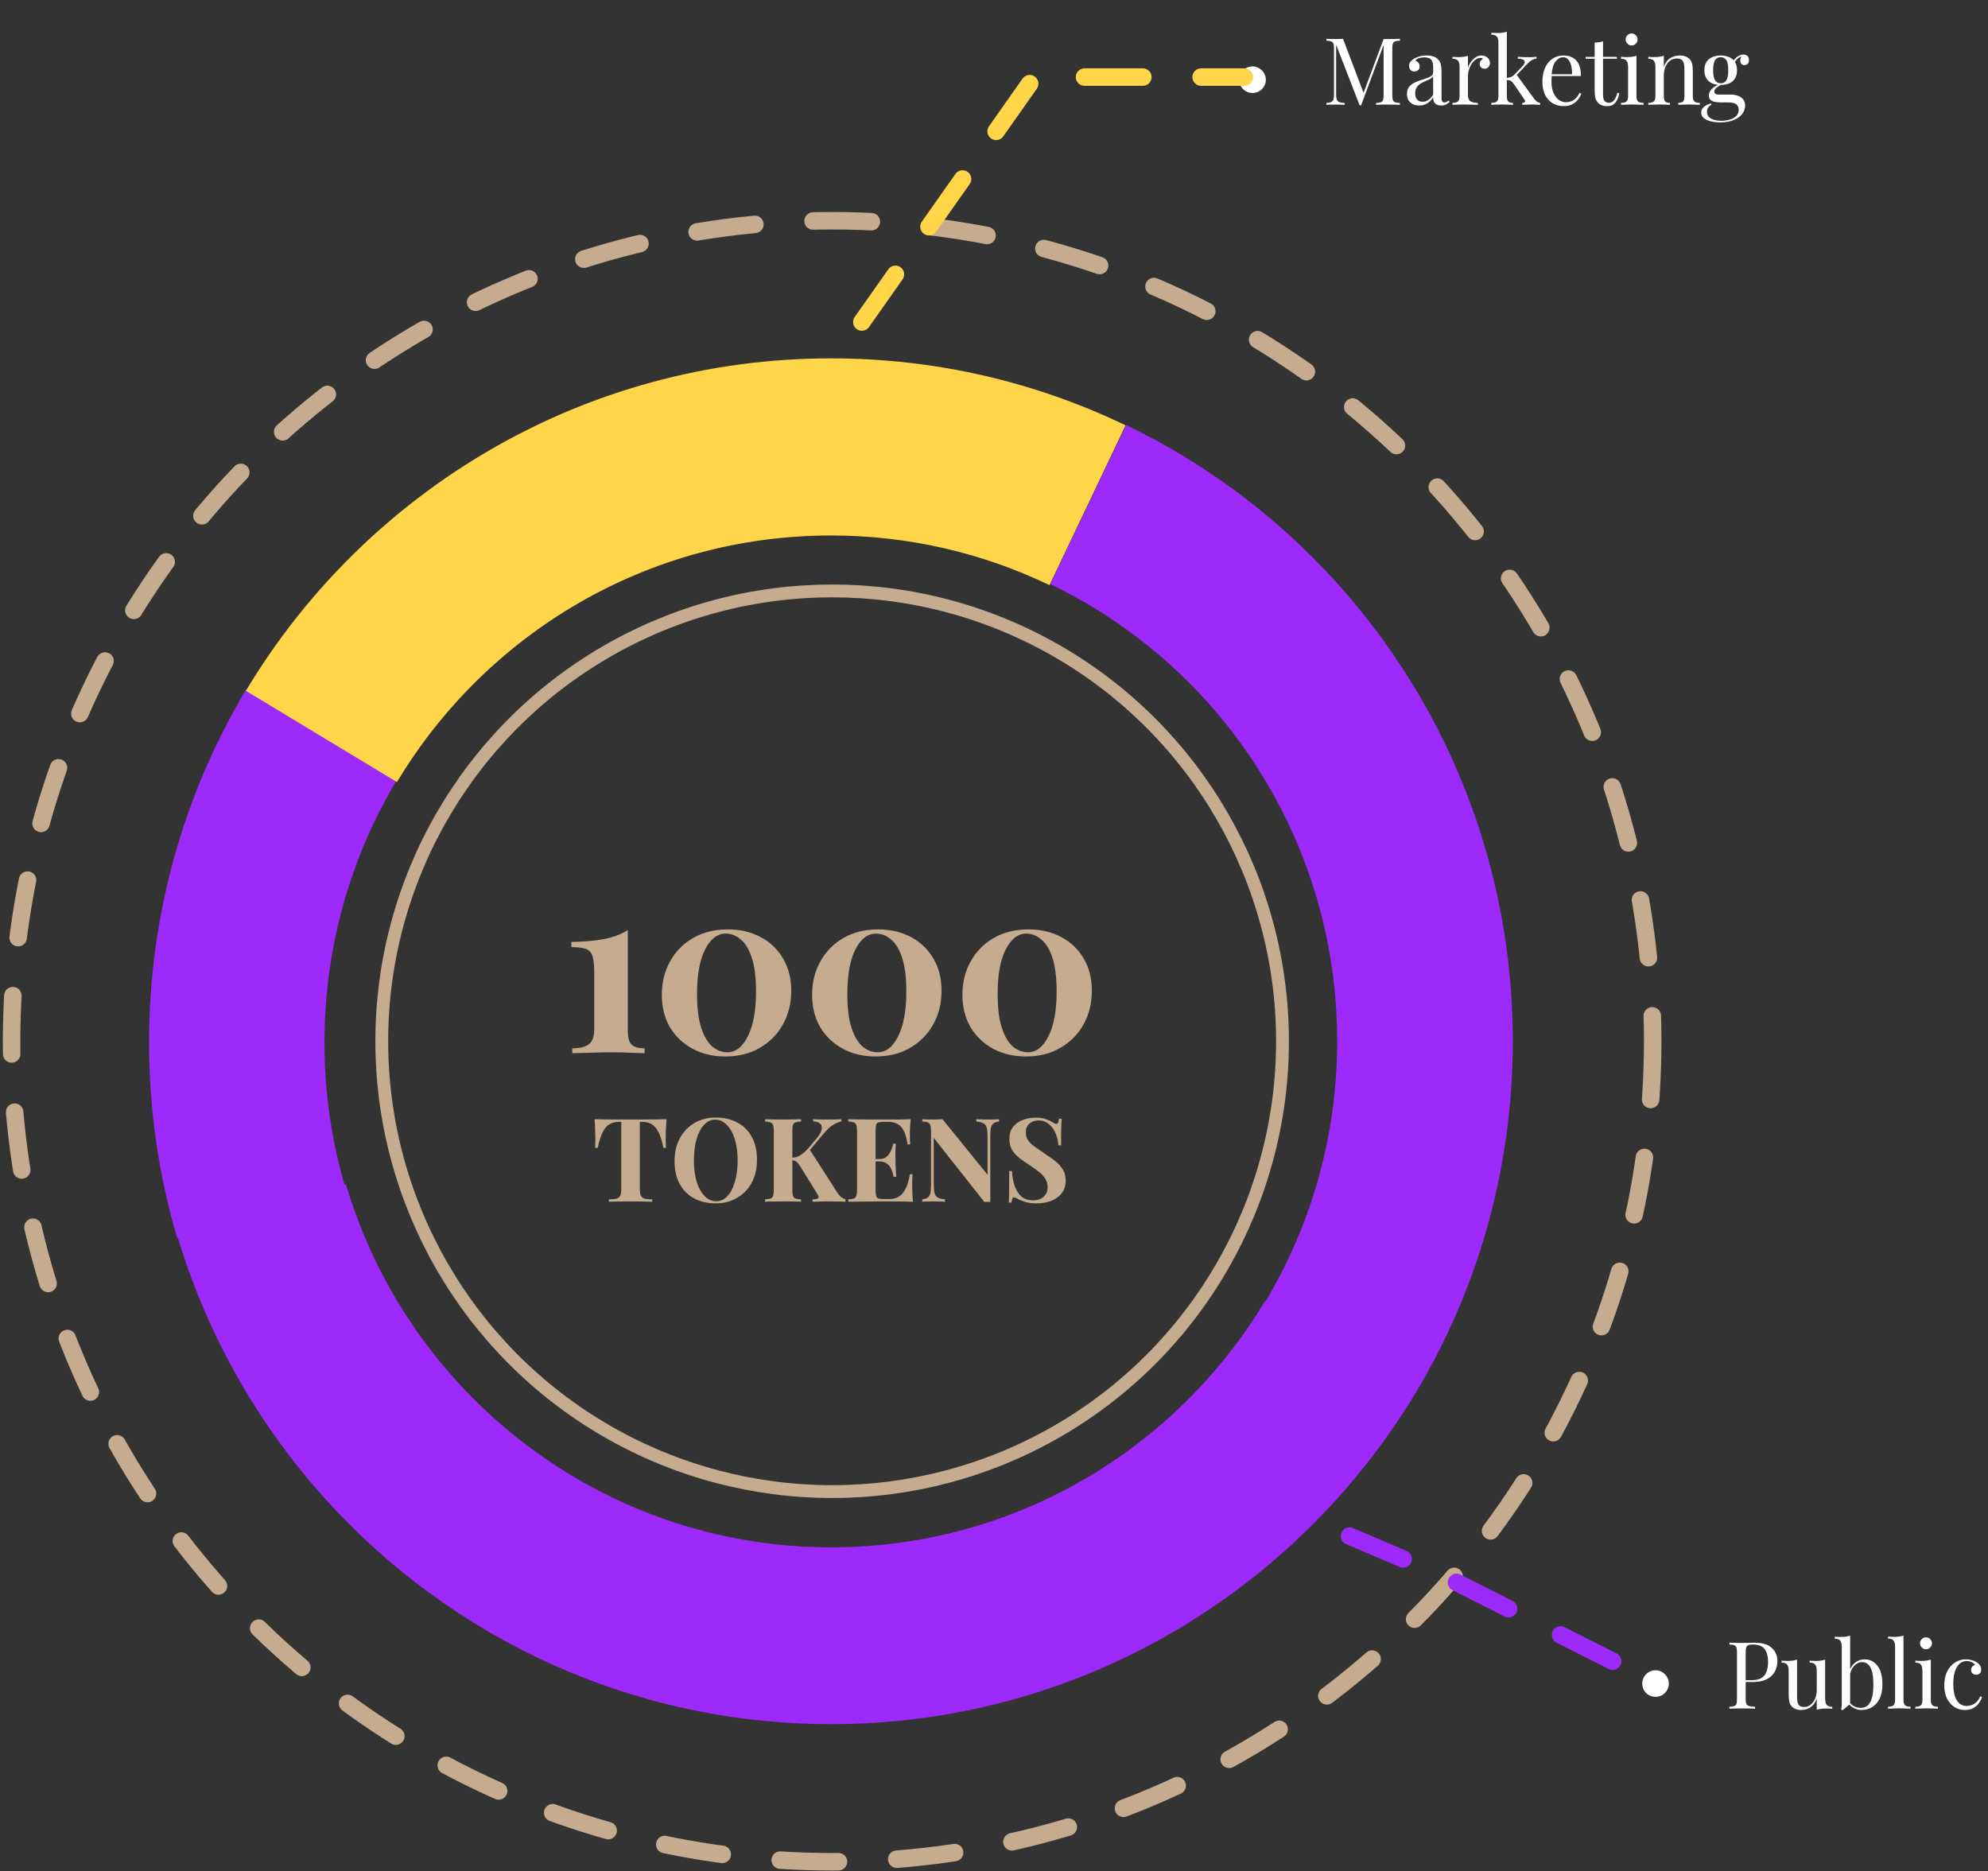 <svg width="682" height="642" viewBox="0 0 682 642" fill="none" xmlns="http://www.w3.org/2000/svg">
<rect x="0" y="0" width="682" height="642" fill="#333333" stroke="none"/>
<circle cx="285.474" cy="357.231" r="281.5" stroke="#C5AC8E" stroke-width="6" stroke-linecap="round" stroke-dasharray="20 20"/>
<circle cx="285.474" cy="357.231" r="154.5" stroke="#C5AC8E" stroke-width="4.401" stroke-linecap="round"/>
<path d="M215.378 319.095V353.575C215.378 355.922 215.804 357.522 216.658 358.375C217.564 359.229 219.058 359.655 221.138 359.655V361.335C220.071 361.282 218.498 361.229 216.418 361.175C214.391 361.069 212.284 361.015 210.098 361.015C207.378 361.015 204.738 361.069 202.178 361.175C199.671 361.229 197.724 361.282 196.338 361.335V359.655C198.738 359.655 200.578 359.229 201.858 358.375C203.191 357.469 203.858 355.709 203.858 353.095V333.575C203.858 331.015 203.644 329.122 203.218 327.895C202.791 326.669 201.991 325.869 200.818 325.495C199.644 325.122 198.044 324.935 196.018 324.935V323.175C200.604 323.069 204.391 322.722 207.378 322.135C210.418 321.549 213.084 320.535 215.378 319.095ZM249.683 318.855C253.949 318.855 257.709 319.735 260.963 321.495C264.216 323.202 266.776 325.655 268.643 328.855C270.509 332.002 271.443 335.709 271.443 339.975C271.443 344.242 270.483 348.082 268.563 351.495C266.696 354.855 264.056 357.522 260.643 359.495C257.283 361.469 253.336 362.455 248.803 362.455C244.643 362.455 240.909 361.575 237.603 359.815C234.349 358.055 231.763 355.602 229.843 352.455C227.976 349.255 227.043 345.522 227.043 341.255C227.043 337.042 227.976 333.255 229.843 329.895C231.709 326.482 234.349 323.789 237.763 321.815C241.176 319.842 245.149 318.855 249.683 318.855ZM248.963 320.295C246.083 320.295 243.709 322.135 241.843 325.815C240.029 329.442 239.123 334.509 239.123 341.015C239.123 345.815 239.603 349.682 240.563 352.615C241.523 355.549 242.776 357.682 244.323 359.015C245.923 360.349 247.656 361.015 249.523 361.015C252.403 361.015 254.749 359.175 256.563 355.495C258.429 351.815 259.363 346.722 259.363 340.215C259.363 335.415 258.883 331.549 257.923 328.615C256.963 325.682 255.683 323.575 254.083 322.295C252.536 320.962 250.829 320.295 248.963 320.295ZM301.245 318.855C305.512 318.855 309.272 319.735 312.525 321.495C315.778 323.202 318.338 325.655 320.205 328.855C322.072 332.002 323.005 335.709 323.005 339.975C323.005 344.242 322.045 348.082 320.125 351.495C318.258 354.855 315.618 357.522 312.205 359.495C308.845 361.469 304.898 362.455 300.365 362.455C296.205 362.455 292.472 361.575 289.165 359.815C285.912 358.055 283.325 355.602 281.405 352.455C279.538 349.255 278.605 345.522 278.605 341.255C278.605 337.042 279.538 333.255 281.405 329.895C283.272 326.482 285.912 323.789 289.325 321.815C292.738 319.842 296.712 318.855 301.245 318.855ZM300.525 320.295C297.645 320.295 295.272 322.135 293.405 325.815C291.592 329.442 290.685 334.509 290.685 341.015C290.685 345.815 291.165 349.682 292.125 352.615C293.085 355.549 294.338 357.682 295.885 359.015C297.485 360.349 299.218 361.015 301.085 361.015C303.965 361.015 306.312 359.175 308.125 355.495C309.992 351.815 310.925 346.722 310.925 340.215C310.925 335.415 310.445 331.549 309.485 328.615C308.525 325.682 307.245 323.575 305.645 322.295C304.098 320.962 302.392 320.295 300.525 320.295ZM352.808 318.855C357.074 318.855 360.834 319.735 364.088 321.495C367.341 323.202 369.901 325.655 371.768 328.855C373.634 332.002 374.568 335.709 374.568 339.975C374.568 344.242 373.608 348.082 371.688 351.495C369.821 354.855 367.181 357.522 363.768 359.495C360.408 361.469 356.461 362.455 351.928 362.455C347.768 362.455 344.034 361.575 340.728 359.815C337.474 358.055 334.888 355.602 332.968 352.455C331.101 349.255 330.168 345.522 330.168 341.255C330.168 337.042 331.101 333.255 332.968 329.895C334.834 326.482 337.474 323.789 340.888 321.815C344.301 319.842 348.274 318.855 352.808 318.855ZM352.088 320.295C349.208 320.295 346.834 322.135 344.968 325.815C343.154 329.442 342.248 334.509 342.248 341.015C342.248 345.815 342.728 349.682 343.688 352.615C344.648 355.549 345.901 357.682 347.448 359.015C349.048 360.349 350.781 361.015 352.648 361.015C355.528 361.015 357.874 359.175 359.688 355.495C361.554 351.815 362.488 346.722 362.488 340.215C362.488 335.415 362.008 331.549 361.048 328.615C360.088 325.682 358.808 323.575 357.208 322.295C355.661 320.962 353.954 320.295 352.088 320.295Z" fill="#C5AC8E"/>
<path d="M228.654 383.968C228.547 385.328 228.467 386.634 228.414 387.888C228.387 389.141 228.374 390.101 228.374 390.768C228.374 391.354 228.387 391.914 228.414 392.448C228.441 392.981 228.467 393.434 228.494 393.808H227.574C227.147 391.568 226.601 389.794 225.934 388.488C225.294 387.181 224.521 386.261 223.614 385.728C222.707 385.168 221.641 384.888 220.414 384.888H219.494V407.728C219.494 408.794 219.601 409.594 219.814 410.128C220.054 410.661 220.481 411.021 221.094 411.208C221.707 411.368 222.601 411.461 223.774 411.488V412.288C222.947 412.261 221.841 412.234 220.454 412.208C219.094 412.181 217.667 412.168 216.174 412.168C214.707 412.168 213.321 412.181 212.014 412.208C210.707 412.234 209.654 412.261 208.854 412.288V411.488C210.054 411.461 210.961 411.368 211.574 411.208C212.187 411.021 212.601 410.661 212.814 410.128C213.027 409.594 213.134 408.794 213.134 407.728V384.888H212.254C211.027 384.888 209.961 385.168 209.054 385.728C208.147 386.261 207.374 387.181 206.734 388.488C206.094 389.768 205.534 391.541 205.054 393.808H204.134C204.187 393.434 204.214 392.981 204.214 392.448C204.241 391.914 204.254 391.354 204.254 390.768C204.254 390.101 204.227 389.141 204.174 387.888C204.147 386.634 204.081 385.328 203.974 383.968C205.201 383.994 206.534 384.021 207.974 384.048C209.441 384.074 210.907 384.088 212.374 384.088C213.841 384.088 215.161 384.088 216.334 384.088C217.534 384.088 218.854 384.088 220.294 384.088C221.761 384.088 223.227 384.074 224.694 384.048C226.161 384.021 227.481 383.994 228.654 383.968ZM245.573 383.408C248.399 383.408 250.866 383.981 252.973 385.128C255.106 386.274 256.759 387.928 257.933 390.088C259.106 392.221 259.693 394.821 259.693 397.888C259.693 400.874 259.093 403.488 257.893 405.728C256.693 407.968 255.013 409.714 252.853 410.968C250.719 412.221 248.279 412.848 245.533 412.848C242.706 412.848 240.226 412.274 238.093 411.128C235.986 409.981 234.346 408.328 233.173 406.168C231.999 404.008 231.413 401.408 231.413 398.368C231.413 395.381 232.013 392.768 233.213 390.528C234.439 388.288 236.106 386.541 238.213 385.288C240.346 384.034 242.799 383.408 245.573 383.408ZM245.413 384.128C243.919 384.128 242.613 384.728 241.493 385.928C240.399 387.128 239.546 388.781 238.933 390.888C238.346 392.994 238.053 395.434 238.053 398.208C238.053 401.034 238.386 403.501 239.053 405.608C239.746 407.688 240.666 409.301 241.813 410.448C242.986 411.568 244.279 412.128 245.693 412.128C247.186 412.128 248.479 411.528 249.573 410.328C250.693 409.128 251.546 407.474 252.133 405.368C252.746 403.234 253.053 400.794 253.053 398.048C253.053 395.194 252.706 392.728 252.013 390.648C251.346 388.568 250.426 386.968 249.253 385.848C248.106 384.701 246.826 384.128 245.413 384.128ZM288.659 383.968V384.728C287.806 384.914 286.886 385.288 285.899 385.848C284.939 386.408 283.926 387.314 282.859 388.568L275.339 397.528L277.659 394.208L287.179 409.048C287.552 409.661 287.952 410.154 288.379 410.528C288.806 410.901 289.366 411.221 290.059 411.488V412.288C289.126 412.234 288.086 412.208 286.939 412.208C285.792 412.181 284.752 412.168 283.819 412.168C283.259 412.168 282.579 412.181 281.779 412.208C280.979 412.208 279.966 412.234 278.739 412.288V411.488C279.832 411.434 280.486 411.288 280.699 411.048C280.939 410.781 280.846 410.328 280.419 409.688L274.619 400.288C274.246 399.674 273.912 399.221 273.619 398.928C273.326 398.608 273.032 398.394 272.739 398.288C272.446 398.154 272.059 398.074 271.579 398.048V397.208C272.752 397.181 273.792 396.861 274.699 396.248C275.632 395.634 276.646 394.701 277.739 393.448L280.099 390.608C281.112 389.408 281.699 388.381 281.859 387.528C282.046 386.648 281.872 385.968 281.339 385.488C280.832 385.008 280.046 384.754 278.979 384.728V383.968C279.646 383.994 280.272 384.021 280.859 384.048C281.472 384.048 282.099 384.061 282.739 384.088C283.406 384.088 284.126 384.088 284.899 384.088C285.672 384.088 286.366 384.074 286.979 384.048C287.619 384.021 288.179 383.994 288.659 383.968ZM274.819 383.968V384.768C273.966 384.794 273.312 384.901 272.859 385.088C272.432 385.248 272.152 385.568 272.019 386.048C271.886 386.501 271.819 387.221 271.819 388.208V408.048C271.819 409.008 271.886 409.728 272.019 410.208C272.179 410.688 272.472 411.008 272.899 411.168C273.326 411.328 273.966 411.434 274.819 411.488V412.288C274.099 412.234 273.192 412.208 272.099 412.208C271.006 412.181 269.899 412.168 268.779 412.168C267.499 412.168 266.286 412.181 265.139 412.208C264.019 412.208 263.126 412.234 262.459 412.288V411.488C263.312 411.434 263.952 411.328 264.379 411.168C264.806 411.008 265.086 410.688 265.219 410.208C265.379 409.728 265.459 409.008 265.459 408.048V388.208C265.459 387.221 265.379 386.501 265.219 386.048C265.086 385.568 264.792 385.248 264.339 385.088C263.912 384.901 263.286 384.794 262.459 384.768V383.968C263.126 383.994 264.019 384.021 265.139 384.048C266.286 384.074 267.499 384.088 268.779 384.088C269.899 384.088 271.006 384.074 272.099 384.048C273.192 384.021 274.099 383.994 274.819 383.968ZM312.414 383.968C312.307 385.141 312.227 386.274 312.174 387.368C312.147 388.461 312.134 389.301 312.134 389.888C312.134 390.421 312.147 390.928 312.174 391.408C312.2 391.888 312.227 392.288 312.254 392.608H311.334C311.067 390.661 310.654 389.128 310.094 388.008C309.534 386.861 308.8 386.061 307.894 385.608C307.014 385.128 305.974 384.888 304.774 384.888H303.134C302.36 384.888 301.774 384.954 301.374 385.088C300.974 385.221 300.707 385.488 300.574 385.888C300.44 386.288 300.374 386.901 300.374 387.728V408.528C300.374 409.354 300.44 409.968 300.574 410.368C300.707 410.768 300.974 411.034 301.374 411.168C301.774 411.301 302.36 411.368 303.134 411.368H305.094C306.294 411.368 307.347 411.114 308.254 410.608C309.187 410.074 309.974 409.181 310.614 407.928C311.28 406.674 311.787 404.981 312.134 402.848H313.054C312.974 403.701 312.934 404.821 312.934 406.208C312.934 406.821 312.947 407.688 312.974 408.808C313 409.928 313.08 411.088 313.214 412.288C311.854 412.234 310.32 412.208 308.614 412.208C306.907 412.181 305.387 412.168 304.054 412.168C303.387 412.168 302.534 412.168 301.494 412.168C300.454 412.168 299.334 412.181 298.134 412.208C296.934 412.208 295.72 412.221 294.494 412.248C293.267 412.248 292.107 412.261 291.014 412.288V411.488C291.867 411.434 292.507 411.328 292.934 411.168C293.36 411.008 293.64 410.688 293.774 410.208C293.934 409.728 294.014 409.008 294.014 408.048V388.208C294.014 387.221 293.934 386.501 293.774 386.048C293.64 385.568 293.347 385.248 292.894 385.088C292.467 384.901 291.84 384.794 291.014 384.768V383.968C292.107 383.994 293.267 384.021 294.494 384.048C295.72 384.048 296.934 384.061 298.134 384.088C299.334 384.088 300.454 384.088 301.494 384.088C302.534 384.088 303.387 384.088 304.054 384.088C305.28 384.088 306.667 384.088 308.214 384.088C309.787 384.061 311.187 384.021 312.414 383.968ZM306.174 397.648C306.174 397.648 306.174 397.781 306.174 398.048C306.174 398.314 306.174 398.448 306.174 398.448H299.174C299.174 398.448 299.174 398.314 299.174 398.048C299.174 397.781 299.174 397.648 299.174 397.648H306.174ZM307.334 392.368C307.227 393.888 307.174 395.048 307.174 395.848C307.2 396.648 307.214 397.381 307.214 398.048C307.214 398.714 307.227 399.448 307.254 400.248C307.28 401.048 307.347 402.208 307.454 403.728H306.534C306.4 402.794 306.147 401.928 305.774 401.128C305.427 400.328 304.92 399.688 304.254 399.208C303.587 398.701 302.72 398.448 301.654 398.448V397.648C302.454 397.648 303.134 397.488 303.694 397.168C304.254 396.821 304.707 396.381 305.054 395.848C305.427 395.288 305.72 394.701 305.934 394.088C306.147 393.474 306.307 392.901 306.414 392.368H307.334ZM342.725 383.968V384.768C341.872 384.874 341.232 385.101 340.805 385.448C340.378 385.768 340.085 386.288 339.925 387.008C339.792 387.728 339.725 388.741 339.725 390.048V412.368C339.405 412.341 339.072 412.328 338.725 412.328C338.405 412.328 338.058 412.341 337.685 412.368L320.325 390.368V405.728C320.325 407.194 320.405 408.328 320.565 409.128C320.725 409.901 321.072 410.461 321.605 410.808C322.165 411.128 323.032 411.354 324.205 411.488V412.288C323.698 412.234 323.032 412.208 322.205 412.208C321.378 412.181 320.605 412.168 319.885 412.168C319.272 412.168 318.645 412.181 318.005 412.208C317.365 412.208 316.832 412.234 316.405 412.288V411.488C317.258 411.354 317.898 411.128 318.325 410.808C318.752 410.488 319.032 409.968 319.165 409.248C319.325 408.501 319.405 407.488 319.405 406.208V388.208C319.405 387.221 319.325 386.501 319.165 386.048C319.032 385.568 318.738 385.248 318.285 385.088C317.858 384.901 317.232 384.794 316.405 384.768V383.968C316.832 383.994 317.365 384.021 318.005 384.048C318.645 384.074 319.272 384.088 319.885 384.088C320.525 384.088 321.138 384.074 321.725 384.048C322.312 384.021 322.845 383.994 323.325 383.968L338.805 403.048V390.528C338.805 389.061 338.725 387.941 338.565 387.168C338.405 386.368 338.045 385.794 337.485 385.448C336.952 385.101 336.098 384.874 334.925 384.768V383.968C335.432 383.994 336.098 384.021 336.925 384.048C337.752 384.074 338.525 384.088 339.245 384.088C339.885 384.088 340.512 384.074 341.125 384.048C341.765 384.021 342.298 383.994 342.725 383.968ZM355.232 383.448C356.806 383.448 358.019 383.621 358.872 383.968C359.726 384.288 360.459 384.634 361.072 385.008C361.392 385.194 361.646 385.341 361.832 385.448C362.046 385.528 362.246 385.568 362.432 385.568C362.699 385.568 362.886 385.421 362.992 385.128C363.126 384.834 363.232 384.394 363.312 383.808H364.232C364.206 384.314 364.166 384.928 364.112 385.648C364.086 386.341 364.059 387.261 364.032 388.408C364.032 389.554 364.032 391.061 364.032 392.928H363.112C363.006 391.541 362.686 390.194 362.152 388.888C361.619 387.581 360.859 386.514 359.872 385.688C358.912 384.834 357.726 384.408 356.312 384.408C355.032 384.408 353.979 384.768 353.152 385.488C352.326 386.208 351.912 387.208 351.912 388.488C351.912 389.554 352.179 390.474 352.712 391.248C353.246 391.994 354.019 392.728 355.032 393.448C356.072 394.168 357.326 395.034 358.792 396.048C360.072 396.874 361.219 397.701 362.232 398.528C363.246 399.354 364.059 400.288 364.672 401.328C365.286 402.368 365.592 403.608 365.592 405.048C365.592 406.808 365.126 408.261 364.192 409.408C363.286 410.554 362.086 411.421 360.592 412.008C359.099 412.568 357.459 412.848 355.672 412.848C354.019 412.848 352.699 412.688 351.712 412.368C350.726 412.048 349.899 411.714 349.232 411.368C348.646 410.994 348.192 410.808 347.872 410.808C347.606 410.808 347.406 410.954 347.272 411.248C347.166 411.541 347.072 411.981 346.992 412.568H346.072C346.126 411.928 346.152 411.181 346.152 410.328C346.179 409.474 346.192 408.368 346.192 407.008C346.219 405.621 346.232 403.874 346.232 401.768H347.152C347.259 403.528 347.552 405.181 348.032 406.728C348.539 408.248 349.299 409.474 350.312 410.408C351.352 411.341 352.726 411.808 354.432 411.808C355.366 411.808 356.192 411.648 356.912 411.328C357.659 410.981 358.259 410.474 358.712 409.808C359.166 409.141 359.392 408.314 359.392 407.328C359.392 406.208 359.126 405.234 358.592 404.408C358.086 403.581 357.379 402.808 356.472 402.088C355.592 401.368 354.566 400.634 353.392 399.888C352.139 399.061 350.966 398.234 349.872 397.408C348.779 396.581 347.899 395.634 347.232 394.568C346.592 393.501 346.272 392.234 346.272 390.768C346.272 389.088 346.686 387.714 347.512 386.648C348.366 385.554 349.472 384.754 350.832 384.248C352.219 383.714 353.686 383.448 355.232 383.448Z" fill="#C5AC8E"/>
<path d="M485.768 477.627C444.815 545.869 370.291 591.517 285.124 591.517C248.959 591.517 214.701 583.283 184.125 568.578C125.032 540.182 79.673 487.622 60.733 423.63L118.681 406.302C132.719 453.769 166.386 492.773 210.219 513.835C232.898 524.749 258.305 530.857 285.124 530.857C348.279 530.857 403.576 496.985 433.962 446.359L485.768 477.627Z" fill="#9D29FA"/>
<path d="M111.314 357.674C111.314 374.965 113.802 391.662 118.473 407.421L60.786 424.75C54.501 403.495 51.14 380.977 51.14 357.674C51.14 313.385 63.292 271.949 84.427 236.583L135.999 267.851C120.334 294.084 111.314 324.816 111.314 357.674Z" fill="#9D29FA"/>
<path d="M386.15 145.917L360.043 200.758C337.351 189.828 311.93 183.711 285.097 183.711C221.908 183.711 166.581 217.613 136.18 268.313L84.346 237C125.32 168.659 199.884 122.945 285.097 122.945C321.282 122.945 355.558 131.19 386.15 145.917Z" fill="#FFD549"/>
<path d="M518.974 357.191C518.974 401.34 506.807 442.625 485.647 477.879L434.012 446.71C449.696 420.56 458.727 389.945 458.727 357.191C458.727 339.955 456.236 323.311 451.559 307.584C437.548 260.267 404.012 221.405 360.323 200.409L386.331 145.82C445.229 174.126 490.438 226.54 509.316 290.31C515.609 311.496 518.974 333.943 518.974 357.191Z" fill="#9D29FA"/>
<path d="M429.676 22.783C430.529 22.783 431.297 22.996 431.98 23.423C432.663 23.828 433.207 24.372 433.612 25.055C434.039 25.738 434.252 26.506 434.252 27.359C434.252 28.191 434.039 28.959 433.612 29.663C433.207 30.346 432.663 30.89 431.98 31.295C431.297 31.7 430.529 31.903 429.676 31.903C428.844 31.903 428.076 31.7 427.372 31.295C426.689 30.89 426.145 30.346 425.74 29.663C425.335 28.959 425.132 28.191 425.132 27.359C425.132 26.506 425.335 25.738 425.74 25.055C426.145 24.372 426.689 23.828 427.372 23.423C428.076 22.996 428.844 22.783 429.676 22.783ZM480.226 13.311V13.951C479.501 13.972 478.946 14.058 478.562 14.207C478.2 14.335 477.954 14.591 477.826 14.975C477.698 15.338 477.634 15.914 477.634 16.703V32.575C477.634 33.343 477.698 33.919 477.826 34.303C477.954 34.687 478.2 34.943 478.562 35.071C478.946 35.199 479.501 35.284 480.226 35.327V35.967C479.736 35.924 479.117 35.903 478.37 35.903C477.645 35.882 476.909 35.871 476.162 35.871C475.33 35.871 474.552 35.882 473.826 35.903C473.101 35.903 472.514 35.924 472.066 35.967V35.327C472.792 35.284 473.336 35.199 473.698 35.071C474.082 34.943 474.338 34.687 474.466 34.303C474.594 33.919 474.658 33.343 474.658 32.575V14.975L474.786 15.071L466.946 36.127H466.434L458.37 15.359V32.255C458.37 33.023 458.434 33.631 458.562 34.079C458.712 34.506 458.989 34.815 459.394 35.007C459.821 35.178 460.45 35.284 461.282 35.327V35.967C460.898 35.924 460.397 35.903 459.778 35.903C459.16 35.882 458.573 35.871 458.018 35.871C457.485 35.871 456.941 35.882 456.386 35.903C455.853 35.903 455.405 35.924 455.042 35.967V35.327C455.768 35.284 456.312 35.178 456.674 35.007C457.058 34.815 457.314 34.506 457.442 34.079C457.57 33.631 457.634 33.023 457.634 32.255V16.703C457.634 15.914 457.57 15.338 457.442 14.975C457.314 14.591 457.058 14.335 456.674 14.207C456.312 14.058 455.768 13.972 455.042 13.951V13.311C455.405 13.332 455.853 13.354 456.386 13.375C456.941 13.396 457.485 13.407 458.018 13.407C458.488 13.407 458.968 13.396 459.458 13.375C459.97 13.354 460.397 13.332 460.738 13.311L468.002 32.447L467.458 32.703L474.658 13.407C474.914 13.407 475.16 13.407 475.394 13.407C475.65 13.407 475.906 13.407 476.162 13.407C476.909 13.407 477.645 13.396 478.37 13.375C479.117 13.354 479.736 13.332 480.226 13.311ZM486.889 36.191C486.014 36.191 485.257 36.031 484.617 35.711C483.977 35.37 483.486 34.9 483.145 34.303C482.825 33.706 482.665 33.012 482.665 32.223C482.665 31.284 482.878 30.516 483.305 29.919C483.753 29.322 484.318 28.842 485.001 28.479C485.684 28.116 486.398 27.818 487.145 27.583C487.913 27.327 488.638 27.092 489.321 26.879C490.004 26.644 490.558 26.378 490.985 26.079C491.433 25.78 491.657 25.386 491.657 24.895V22.911C491.657 22.015 491.518 21.332 491.241 20.863C490.985 20.394 490.633 20.084 490.185 19.935C489.737 19.764 489.236 19.679 488.681 19.679C488.148 19.679 487.572 19.754 486.953 19.903C486.356 20.052 485.876 20.362 485.513 20.831C485.918 20.916 486.27 21.13 486.569 21.471C486.868 21.812 487.017 22.25 487.017 22.783C487.017 23.316 486.846 23.743 486.505 24.063C486.164 24.362 485.726 24.511 485.193 24.511C484.574 24.511 484.116 24.319 483.817 23.935C483.54 23.53 483.401 23.082 483.401 22.591C483.401 22.036 483.54 21.588 483.817 21.247C484.094 20.906 484.446 20.586 484.873 20.287C485.364 19.946 485.993 19.658 486.761 19.423C487.55 19.167 488.436 19.039 489.417 19.039C490.292 19.039 491.038 19.146 491.657 19.359C492.276 19.551 492.788 19.839 493.193 20.223C493.748 20.735 494.11 21.364 494.281 22.111C494.452 22.836 494.537 23.711 494.537 24.735V33.631C494.537 34.164 494.612 34.548 494.761 34.783C494.932 35.018 495.188 35.135 495.529 35.135C495.764 35.135 495.988 35.082 496.201 34.975C496.414 34.868 496.67 34.698 496.969 34.463L497.321 35.007C496.873 35.348 496.446 35.636 496.041 35.871C495.636 36.084 495.092 36.191 494.409 36.191C493.79 36.191 493.278 36.084 492.873 35.871C492.468 35.658 492.158 35.348 491.945 34.943C491.753 34.516 491.657 33.983 491.657 33.343C491.081 34.303 490.388 35.018 489.577 35.487C488.788 35.956 487.892 36.191 486.889 36.191ZM488.041 34.911C488.745 34.911 489.396 34.708 489.993 34.303C490.612 33.898 491.166 33.29 491.657 32.479V26.207C491.401 26.57 491.028 26.879 490.537 27.135C490.046 27.37 489.513 27.615 488.937 27.871C488.361 28.106 487.806 28.394 487.273 28.735C486.761 29.055 486.334 29.482 485.993 30.015C485.652 30.548 485.481 31.242 485.481 32.095C485.481 32.948 485.705 33.631 486.153 34.143C486.622 34.655 487.252 34.911 488.041 34.911ZM508.235 19.039C508.811 19.039 509.312 19.156 509.739 19.391C510.187 19.626 510.528 19.935 510.763 20.319C511.019 20.682 511.147 21.098 511.147 21.567C511.147 22.1 510.976 22.57 510.635 22.975C510.315 23.38 509.877 23.583 509.323 23.583C508.875 23.583 508.48 23.444 508.139 23.167C507.797 22.868 507.627 22.452 507.627 21.919C507.627 21.514 507.733 21.172 507.947 20.895C508.181 20.596 508.437 20.362 508.715 20.191C508.565 19.978 508.341 19.871 508.043 19.871C507.381 19.871 506.773 20.074 506.219 20.479C505.664 20.863 505.195 21.364 504.811 21.983C504.427 22.602 504.128 23.263 503.915 23.967C503.701 24.65 503.595 25.29 503.595 25.887V32.671C503.595 33.716 503.893 34.42 504.491 34.783C505.109 35.124 505.941 35.295 506.987 35.295V35.967C506.496 35.946 505.803 35.924 504.907 35.903C504.011 35.86 503.061 35.839 502.059 35.839C501.333 35.839 500.608 35.86 499.883 35.903C499.179 35.924 498.645 35.946 498.283 35.967V35.295C499.157 35.295 499.776 35.135 500.139 34.815C500.523 34.495 500.715 33.887 500.715 32.991V22.975C500.715 22.015 500.544 21.311 500.203 20.863C499.861 20.394 499.221 20.159 498.283 20.159V19.487C498.965 19.551 499.627 19.583 500.267 19.583C500.885 19.583 501.472 19.551 502.027 19.487C502.603 19.402 503.125 19.284 503.595 19.135V23.135C503.829 22.516 504.16 21.898 504.587 21.279C505.035 20.639 505.568 20.106 506.187 19.679C506.805 19.252 507.488 19.039 508.235 19.039ZM516.932 10.879V32.991C516.932 33.887 517.092 34.495 517.412 34.815C517.732 35.135 518.276 35.295 519.044 35.295V35.967C518.702 35.946 518.19 35.924 517.508 35.903C516.846 35.86 516.174 35.839 515.492 35.839C514.766 35.839 514.03 35.86 513.284 35.903C512.537 35.924 511.982 35.946 511.62 35.967V35.295C512.494 35.295 513.113 35.135 513.476 34.815C513.86 34.495 514.052 33.887 514.052 32.991V14.719C514.052 13.759 513.881 13.055 513.54 12.607C513.198 12.138 512.558 11.903 511.62 11.903V11.231C512.302 11.295 512.964 11.327 513.604 11.327C514.222 11.327 514.809 11.295 515.364 11.231C515.94 11.146 516.462 11.028 516.932 10.879ZM527.108 19.487V20.127C526.574 20.17 526.073 20.319 525.604 20.575C525.134 20.81 524.676 21.162 524.228 21.631L519.716 26.367L520.164 25.471L526.116 33.631C526.478 34.122 526.82 34.506 527.14 34.783C527.481 35.06 527.886 35.231 528.356 35.295V35.967C528.121 35.946 527.748 35.924 527.236 35.903C526.745 35.86 526.254 35.839 525.764 35.839C525.102 35.839 524.43 35.86 523.748 35.903C523.065 35.924 522.553 35.946 522.212 35.967V35.295C522.638 35.295 522.937 35.188 523.108 34.975C523.278 34.762 523.246 34.506 523.012 34.207L519.332 28.831C518.926 28.255 518.553 27.882 518.212 27.711C517.892 27.54 517.422 27.444 516.804 27.423V26.783C517.486 26.698 518.041 26.559 518.468 26.367C518.894 26.154 519.3 25.844 519.684 25.439L522.052 22.975C522.734 22.271 523.076 21.716 523.076 21.311C523.076 20.884 522.852 20.586 522.404 20.415C521.977 20.223 521.412 20.127 520.708 20.127V19.487C521.262 19.508 521.881 19.54 522.564 19.583C523.268 19.604 523.854 19.615 524.324 19.615C524.686 19.615 525.038 19.615 525.38 19.615C525.721 19.594 526.041 19.572 526.34 19.551C526.638 19.53 526.894 19.508 527.108 19.487ZM536.371 19.039C538.248 19.039 539.71 19.615 540.755 20.767C541.822 21.898 542.355 23.668 542.355 26.079H531.059L531.027 25.471H539.283C539.326 24.426 539.24 23.466 539.027 22.591C538.814 21.695 538.472 20.98 538.003 20.447C537.555 19.914 536.968 19.647 536.243 19.647C535.262 19.647 534.387 20.138 533.619 21.119C532.872 22.1 532.424 23.658 532.275 25.791L532.371 25.919C532.328 26.239 532.296 26.591 532.275 26.975C532.254 27.359 532.243 27.743 532.243 28.127C532.243 29.578 532.478 30.826 532.947 31.871C533.416 32.916 534.024 33.716 534.771 34.271C535.539 34.804 536.328 35.071 537.139 35.071C537.779 35.071 538.387 34.975 538.963 34.783C539.539 34.57 540.072 34.228 540.563 33.759C541.054 33.29 541.48 32.66 541.843 31.871L542.483 32.127C542.248 32.831 541.864 33.514 541.331 34.175C540.798 34.836 540.126 35.38 539.315 35.807C538.504 36.212 537.566 36.415 536.499 36.415C534.963 36.415 533.64 36.063 532.531 35.359C531.443 34.655 530.6 33.684 530.003 32.447C529.427 31.188 529.139 29.748 529.139 28.127C529.139 26.25 529.438 24.639 530.035 23.295C530.632 21.93 531.475 20.884 532.563 20.159C533.651 19.412 534.92 19.039 536.371 19.039ZM549.935 14.175V19.519H554.671V20.159H549.935V32.543C549.935 33.546 550.116 34.25 550.479 34.655C550.841 35.06 551.343 35.263 551.983 35.263C552.623 35.263 553.177 35.007 553.647 34.495C554.116 33.962 554.521 33.076 554.863 31.839L555.503 31.999C555.289 33.236 554.863 34.282 554.223 35.135C553.604 35.988 552.644 36.415 551.343 36.415C550.617 36.415 550.02 36.319 549.551 36.127C549.081 35.956 548.665 35.7 548.303 35.359C547.833 34.868 547.503 34.282 547.311 33.599C547.14 32.916 547.055 32.01 547.055 30.879V20.159H543.983V19.519H547.055V14.623C547.588 14.602 548.1 14.559 548.591 14.495C549.081 14.431 549.529 14.324 549.935 14.175ZM559.743 11.487C560.298 11.487 560.778 11.69 561.183 12.095C561.588 12.5 561.791 12.98 561.791 13.535C561.791 14.09 561.588 14.57 561.183 14.975C560.778 15.38 560.298 15.583 559.743 15.583C559.188 15.583 558.708 15.38 558.303 14.975C557.898 14.57 557.695 14.09 557.695 13.535C557.695 12.98 557.898 12.5 558.303 12.095C558.708 11.69 559.188 11.487 559.743 11.487ZM561.407 19.135V32.991C561.407 33.887 561.588 34.495 561.951 34.815C562.335 35.135 562.964 35.295 563.839 35.295V35.967C563.476 35.946 562.922 35.924 562.175 35.903C561.45 35.86 560.714 35.839 559.967 35.839C559.242 35.839 558.506 35.86 557.759 35.903C557.012 35.924 556.458 35.946 556.095 35.967V35.295C556.97 35.295 557.588 35.135 557.951 34.815C558.335 34.495 558.527 33.887 558.527 32.991V22.975C558.527 22.015 558.356 21.311 558.015 20.863C557.674 20.394 557.034 20.159 556.095 20.159V19.487C556.778 19.551 557.439 19.583 558.079 19.583C558.698 19.583 559.284 19.551 559.839 19.487C560.415 19.402 560.938 19.284 561.407 19.135ZM576.222 19.039C577.033 19.039 577.705 19.146 578.238 19.359C578.793 19.572 579.251 19.871 579.614 20.255C580.019 20.682 580.307 21.215 580.478 21.855C580.649 22.495 580.734 23.359 580.734 24.447V32.991C580.734 33.887 580.915 34.495 581.278 34.815C581.662 35.135 582.291 35.295 583.166 35.295V35.967C582.803 35.946 582.249 35.924 581.502 35.903C580.755 35.86 580.03 35.839 579.326 35.839C578.622 35.839 577.929 35.86 577.246 35.903C576.585 35.924 576.083 35.946 575.742 35.967V35.295C576.51 35.295 577.054 35.135 577.374 34.815C577.694 34.495 577.854 33.887 577.854 32.991V23.743C577.854 23.082 577.801 22.474 577.694 21.919C577.587 21.364 577.342 20.916 576.958 20.575C576.595 20.234 576.03 20.063 575.262 20.063C574.366 20.063 573.577 20.319 572.894 20.831C572.233 21.343 571.71 22.047 571.326 22.943C570.963 23.818 570.782 24.799 570.782 25.887V32.991C570.782 33.887 570.942 34.495 571.262 34.815C571.582 35.135 572.126 35.295 572.894 35.295V35.967C572.553 35.946 572.041 35.924 571.358 35.903C570.697 35.86 570.014 35.839 569.31 35.839C568.606 35.839 567.881 35.86 567.134 35.903C566.387 35.924 565.833 35.946 565.47 35.967V35.295C566.345 35.295 566.963 35.135 567.326 34.815C567.71 34.495 567.902 33.887 567.902 32.991V22.975C567.902 22.015 567.731 21.311 567.39 20.863C567.049 20.394 566.409 20.159 565.47 20.159V19.487C566.153 19.551 566.814 19.583 567.454 19.583C568.073 19.583 568.659 19.551 569.214 19.487C569.79 19.402 570.313 19.284 570.782 19.135V22.911C571.337 21.46 572.105 20.458 573.086 19.903C574.089 19.327 575.134 19.039 576.222 19.039ZM590.139 41.983C589.009 41.983 587.942 41.866 586.939 41.631C585.937 41.396 585.126 41.023 584.507 40.511C583.91 40.02 583.611 39.391 583.611 38.623C583.611 37.876 583.91 37.236 584.507 36.703C585.105 36.17 585.915 35.764 586.939 35.487L587.131 35.999C586.662 36.148 586.289 36.447 586.011 36.895C585.734 37.343 585.595 37.844 585.595 38.399C585.595 39.38 586.043 40.127 586.939 40.639C587.857 41.172 589.041 41.439 590.491 41.439C591.451 41.439 592.39 41.311 593.307 41.055C594.225 40.82 594.982 40.415 595.579 39.839C596.177 39.263 596.475 38.506 596.475 37.567C596.475 36.863 596.219 36.287 595.707 35.839C595.217 35.37 594.235 35.135 592.763 35.135H590.395C589.713 35.135 589.051 35.082 588.411 34.975C587.771 34.868 587.249 34.644 586.843 34.303C586.438 33.962 586.235 33.439 586.235 32.735C586.235 32.01 586.534 31.316 587.131 30.655C587.729 29.972 588.827 29.279 590.427 28.575L590.811 28.863C590.086 29.247 589.457 29.642 588.923 30.047C588.39 30.431 588.123 30.89 588.123 31.423C588.123 32.106 588.635 32.447 589.659 32.447H593.659C594.555 32.447 595.377 32.575 596.123 32.831C596.891 33.087 597.51 33.492 597.979 34.047C598.449 34.602 598.683 35.327 598.683 36.223C598.683 37.226 598.363 38.164 597.723 39.039C597.083 39.914 596.123 40.618 594.843 41.151C593.585 41.706 592.017 41.983 590.139 41.983ZM590.299 29.151C589.254 29.151 588.305 28.98 587.451 28.639C586.598 28.276 585.926 27.722 585.435 26.975C584.945 26.228 584.699 25.268 584.699 24.095C584.699 22.922 584.945 21.962 585.435 21.215C585.926 20.468 586.598 19.924 587.451 19.583C588.305 19.22 589.254 19.039 590.299 19.039C591.366 19.039 592.315 19.22 593.147 19.583C594.001 19.924 594.673 20.468 595.163 21.215C595.654 21.962 595.899 22.922 595.899 24.095C595.899 25.268 595.654 26.228 595.163 26.975C594.673 27.722 594.001 28.276 593.147 28.639C592.315 28.98 591.366 29.151 590.299 29.151ZM590.299 28.575C591.11 28.575 591.739 28.255 592.187 27.615C592.657 26.975 592.891 25.802 592.891 24.095C592.891 22.388 592.657 21.215 592.187 20.575C591.739 19.935 591.11 19.615 590.299 19.615C589.51 19.615 588.881 19.935 588.411 20.575C587.942 21.215 587.707 22.388 587.707 24.095C587.707 25.802 587.942 26.975 588.411 27.615C588.881 28.255 589.51 28.575 590.299 28.575ZM594.907 21.695L594.331 21.471C594.63 20.746 595.142 20.106 595.867 19.551C596.593 18.996 597.35 18.719 598.139 18.719C598.694 18.719 599.142 18.879 599.483 19.199C599.825 19.498 599.995 19.956 599.995 20.575C599.995 21.236 599.814 21.706 599.451 21.983C599.11 22.239 598.758 22.367 598.395 22.367C598.075 22.367 597.777 22.26 597.499 22.047C597.222 21.812 597.062 21.45 597.019 20.959C596.977 20.468 597.126 19.839 597.467 19.071L597.883 19.167C596.987 19.508 596.347 19.871 595.963 20.255C595.579 20.618 595.227 21.098 594.907 21.695Z" fill="white"/>
<path d="M567.935 573.028C568.788 573.028 569.556 573.241 570.239 573.668C570.922 574.073 571.466 574.617 571.871 575.3C572.298 575.982 572.511 576.75 572.511 577.604C572.511 578.436 572.298 579.204 571.871 579.908C571.466 580.59 570.922 581.134 570.239 581.54C569.556 581.945 568.788 582.148 567.935 582.148C567.103 582.148 566.335 581.945 565.631 581.54C564.948 581.134 564.404 580.59 563.999 579.908C563.594 579.204 563.391 578.436 563.391 577.604C563.391 576.75 563.594 575.982 563.999 575.3C564.404 574.617 564.948 574.073 565.631 573.668C566.335 573.241 567.103 573.028 567.935 573.028ZM593.301 563.556C593.749 563.577 594.336 563.598 595.061 563.62C595.787 563.641 596.501 563.652 597.205 563.652C598.208 563.652 599.168 563.641 600.085 563.62C601.003 563.598 601.653 563.588 602.037 563.588C604.619 563.588 606.549 564.174 607.829 565.348C609.109 566.521 609.749 568.036 609.749 569.892C609.749 570.66 609.621 571.47 609.365 572.324C609.109 573.156 608.661 573.934 608.021 574.66C607.403 575.364 606.549 575.94 605.461 576.388C604.373 576.836 602.997 577.06 601.333 577.06H598.261V576.42H601.013C602.528 576.42 603.68 576.132 604.469 575.556C605.28 574.98 605.824 574.222 606.101 573.284C606.4 572.345 606.549 571.332 606.549 570.244C606.549 568.217 606.144 566.702 605.333 565.7C604.544 564.697 603.179 564.196 601.237 564.196C600.256 564.196 599.616 564.377 599.317 564.74C599.019 565.102 598.869 565.838 598.869 566.948V582.82C598.869 583.588 598.944 584.164 599.093 584.548C599.264 584.932 599.584 585.188 600.053 585.316C600.523 585.444 601.205 585.529 602.101 585.572V586.212C601.547 586.169 600.843 586.148 599.989 586.148C599.136 586.126 598.272 586.116 597.397 586.116C596.565 586.116 595.787 586.126 595.061 586.148C594.336 586.148 593.749 586.169 593.301 586.212V585.572C594.027 585.529 594.571 585.444 594.933 585.316C595.317 585.188 595.573 584.932 595.701 584.548C595.829 584.164 595.893 583.588 595.893 582.82V566.948C595.893 566.158 595.829 565.582 595.701 565.22C595.573 564.836 595.317 564.58 594.933 564.452C594.571 564.302 594.027 564.217 593.301 564.196V563.556ZM626.132 569.38V582.756C626.132 583.716 626.303 584.43 626.644 584.9C627.007 585.348 627.647 585.572 628.564 585.572V586.244C627.903 586.18 627.241 586.148 626.58 586.148C625.961 586.148 625.364 586.18 624.788 586.244C624.233 586.308 623.721 586.425 623.252 586.596V582.82C622.719 584.206 621.961 585.198 620.98 585.796C620.02 586.372 619.028 586.66 618.004 586.66C617.257 586.66 616.607 586.553 616.052 586.34C615.497 586.126 615.039 585.828 614.676 585.444C614.271 585.017 613.993 584.462 613.844 583.78C613.695 583.097 613.62 582.254 613.62 581.252V573.22C613.62 572.26 613.449 571.556 613.108 571.108C612.767 570.638 612.127 570.404 611.188 570.404V569.732C611.871 569.796 612.532 569.828 613.172 569.828C613.791 569.828 614.377 569.796 614.932 569.732C615.508 569.646 616.031 569.529 616.5 569.38V581.956C616.5 582.617 616.543 583.225 616.628 583.78C616.713 584.334 616.927 584.782 617.268 585.124C617.609 585.465 618.164 585.636 618.932 585.636C619.764 585.636 620.5 585.38 621.14 584.868C621.801 584.356 622.313 583.662 622.676 582.788C623.06 581.913 623.252 580.932 623.252 579.844V573.22C623.252 572.26 623.081 571.556 622.74 571.108C622.399 570.638 621.759 570.404 620.82 570.404V569.732C621.503 569.796 622.164 569.828 622.804 569.828C623.423 569.828 624.009 569.796 624.564 569.732C625.14 569.646 625.663 569.529 626.132 569.38ZM639.702 569.284C641.451 569.284 642.902 570.009 644.054 571.46C645.206 572.889 645.782 575.065 645.782 577.988C645.782 579.908 645.451 581.518 644.79 582.82C644.15 584.1 643.286 585.06 642.198 585.7C641.11 586.34 639.926 586.66 638.646 586.66C637.579 586.66 636.545 586.361 635.542 585.764C634.561 585.145 633.825 584.238 633.334 583.044L633.974 583.396C634.507 584.249 635.169 584.889 635.958 585.316C636.747 585.721 637.558 585.924 638.39 585.924C639.819 585.924 640.886 585.284 641.59 584.004C642.315 582.702 642.678 580.697 642.678 577.988C642.678 576.26 642.539 574.82 642.262 573.668C641.985 572.516 641.558 571.662 640.982 571.108C640.406 570.532 639.67 570.244 638.774 570.244C637.793 570.244 636.875 570.692 636.022 571.588C635.19 572.462 634.678 573.753 634.486 575.46L634.102 575.012C634.337 573.198 634.966 571.79 635.99 570.788C637.035 569.785 638.273 569.284 639.702 569.284ZM634.71 561.156V584.548C634.433 584.782 634.145 585.028 633.846 585.284C633.569 585.518 633.291 585.753 633.014 585.988C632.737 586.222 632.449 586.468 632.15 586.724L631.606 586.5C631.691 586.201 631.745 585.902 631.766 585.604C631.809 585.284 631.83 584.964 631.83 584.644V564.996C631.83 564.036 631.659 563.332 631.318 562.884C630.977 562.414 630.337 562.18 629.398 562.18V561.508C630.081 561.572 630.742 561.604 631.382 561.604C632.001 561.604 632.587 561.572 633.142 561.508C633.718 561.422 634.241 561.305 634.71 561.156ZM653.005 561.124V583.236C653.005 584.132 653.186 584.74 653.549 585.06C653.933 585.38 654.562 585.54 655.437 585.54V586.212C655.074 586.19 654.519 586.169 653.773 586.148C653.047 586.105 652.311 586.084 651.565 586.084C650.839 586.084 650.103 586.105 649.357 586.148C648.61 586.169 648.055 586.19 647.693 586.212V585.54C648.567 585.54 649.186 585.38 649.549 585.06C649.933 584.74 650.125 584.132 650.125 583.236V564.964C650.125 564.004 649.954 563.3 649.613 562.852C649.271 562.382 648.631 562.148 647.693 562.148V561.476C648.375 561.54 649.037 561.572 649.677 561.572C650.295 561.572 650.882 561.54 651.437 561.476C652.013 561.39 652.535 561.273 653.005 561.124ZM660.721 561.732C661.276 561.732 661.756 561.934 662.161 562.34C662.566 562.745 662.769 563.225 662.769 563.78C662.769 564.334 662.566 564.814 662.161 565.22C661.756 565.625 661.276 565.828 660.721 565.828C660.166 565.828 659.686 565.625 659.281 565.22C658.876 564.814 658.673 564.334 658.673 563.78C658.673 563.225 658.876 562.745 659.281 562.34C659.686 561.934 660.166 561.732 660.721 561.732ZM662.385 569.38V583.236C662.385 584.132 662.566 584.74 662.929 585.06C663.313 585.38 663.942 585.54 664.817 585.54V586.212C664.454 586.19 663.9 586.169 663.153 586.148C662.428 586.105 661.692 586.084 660.945 586.084C660.22 586.084 659.484 586.105 658.737 586.148C657.99 586.169 657.436 586.19 657.073 586.212V585.54C657.948 585.54 658.566 585.38 658.929 585.06C659.313 584.74 659.505 584.132 659.505 583.236V573.22C659.505 572.26 659.334 571.556 658.993 571.108C658.652 570.638 658.012 570.404 657.073 570.404V569.732C657.756 569.796 658.417 569.828 659.057 569.828C659.676 569.828 660.262 569.796 660.817 569.732C661.393 569.646 661.916 569.529 662.385 569.38ZM674.448 569.284C675.131 569.284 675.792 569.369 676.432 569.54C677.072 569.71 677.648 569.966 678.16 570.308C678.651 570.628 679.024 571.001 679.28 571.428C679.536 571.833 679.664 572.281 679.664 572.772C679.664 573.348 679.504 573.796 679.184 574.116C678.864 574.414 678.459 574.564 677.968 574.564C677.499 574.564 677.083 574.425 676.72 574.148C676.379 573.87 676.208 573.476 676.208 572.964C676.208 572.473 676.336 572.078 676.592 571.78C676.869 571.481 677.189 571.289 677.552 571.204C677.339 570.82 676.955 570.5 676.4 570.244C675.867 569.988 675.291 569.86 674.672 569.86C674.139 569.86 673.605 569.988 673.072 570.244C672.539 570.5 672.048 570.926 671.6 571.524C671.152 572.1 670.789 572.9 670.512 573.924C670.235 574.926 670.096 576.185 670.096 577.7C670.096 579.577 670.309 581.07 670.736 582.18C671.163 583.289 671.717 584.089 672.4 584.58C673.104 585.049 673.872 585.284 674.704 585.284C675.259 585.284 675.824 585.177 676.4 584.964C676.976 584.75 677.52 584.409 678.032 583.94C678.544 583.449 678.981 582.798 679.344 581.988L679.952 582.212C679.739 582.894 679.387 583.588 678.896 584.292C678.405 584.974 677.765 585.54 676.976 585.988C676.187 586.436 675.216 586.66 674.064 586.66C672.741 586.66 671.547 586.318 670.48 585.636C669.413 584.953 668.56 583.982 667.92 582.724C667.301 581.444 666.992 579.929 666.992 578.18C666.992 576.43 667.301 574.894 667.92 573.572C668.56 572.228 669.445 571.182 670.576 570.436C671.707 569.668 672.997 569.284 674.448 569.284Z" fill="white"/>
<path d="M295.669 110.477L354.836 26.441H426.867" stroke="#FFD549" stroke-width="6" stroke-linecap="round" stroke-dasharray="20 20"/>
<path d="M462.965 527L496.943 541.499L564.101 575.423" stroke="#9D29FA" stroke-width="6" stroke-linecap="round" stroke-dasharray="20 20"/>
</svg>
